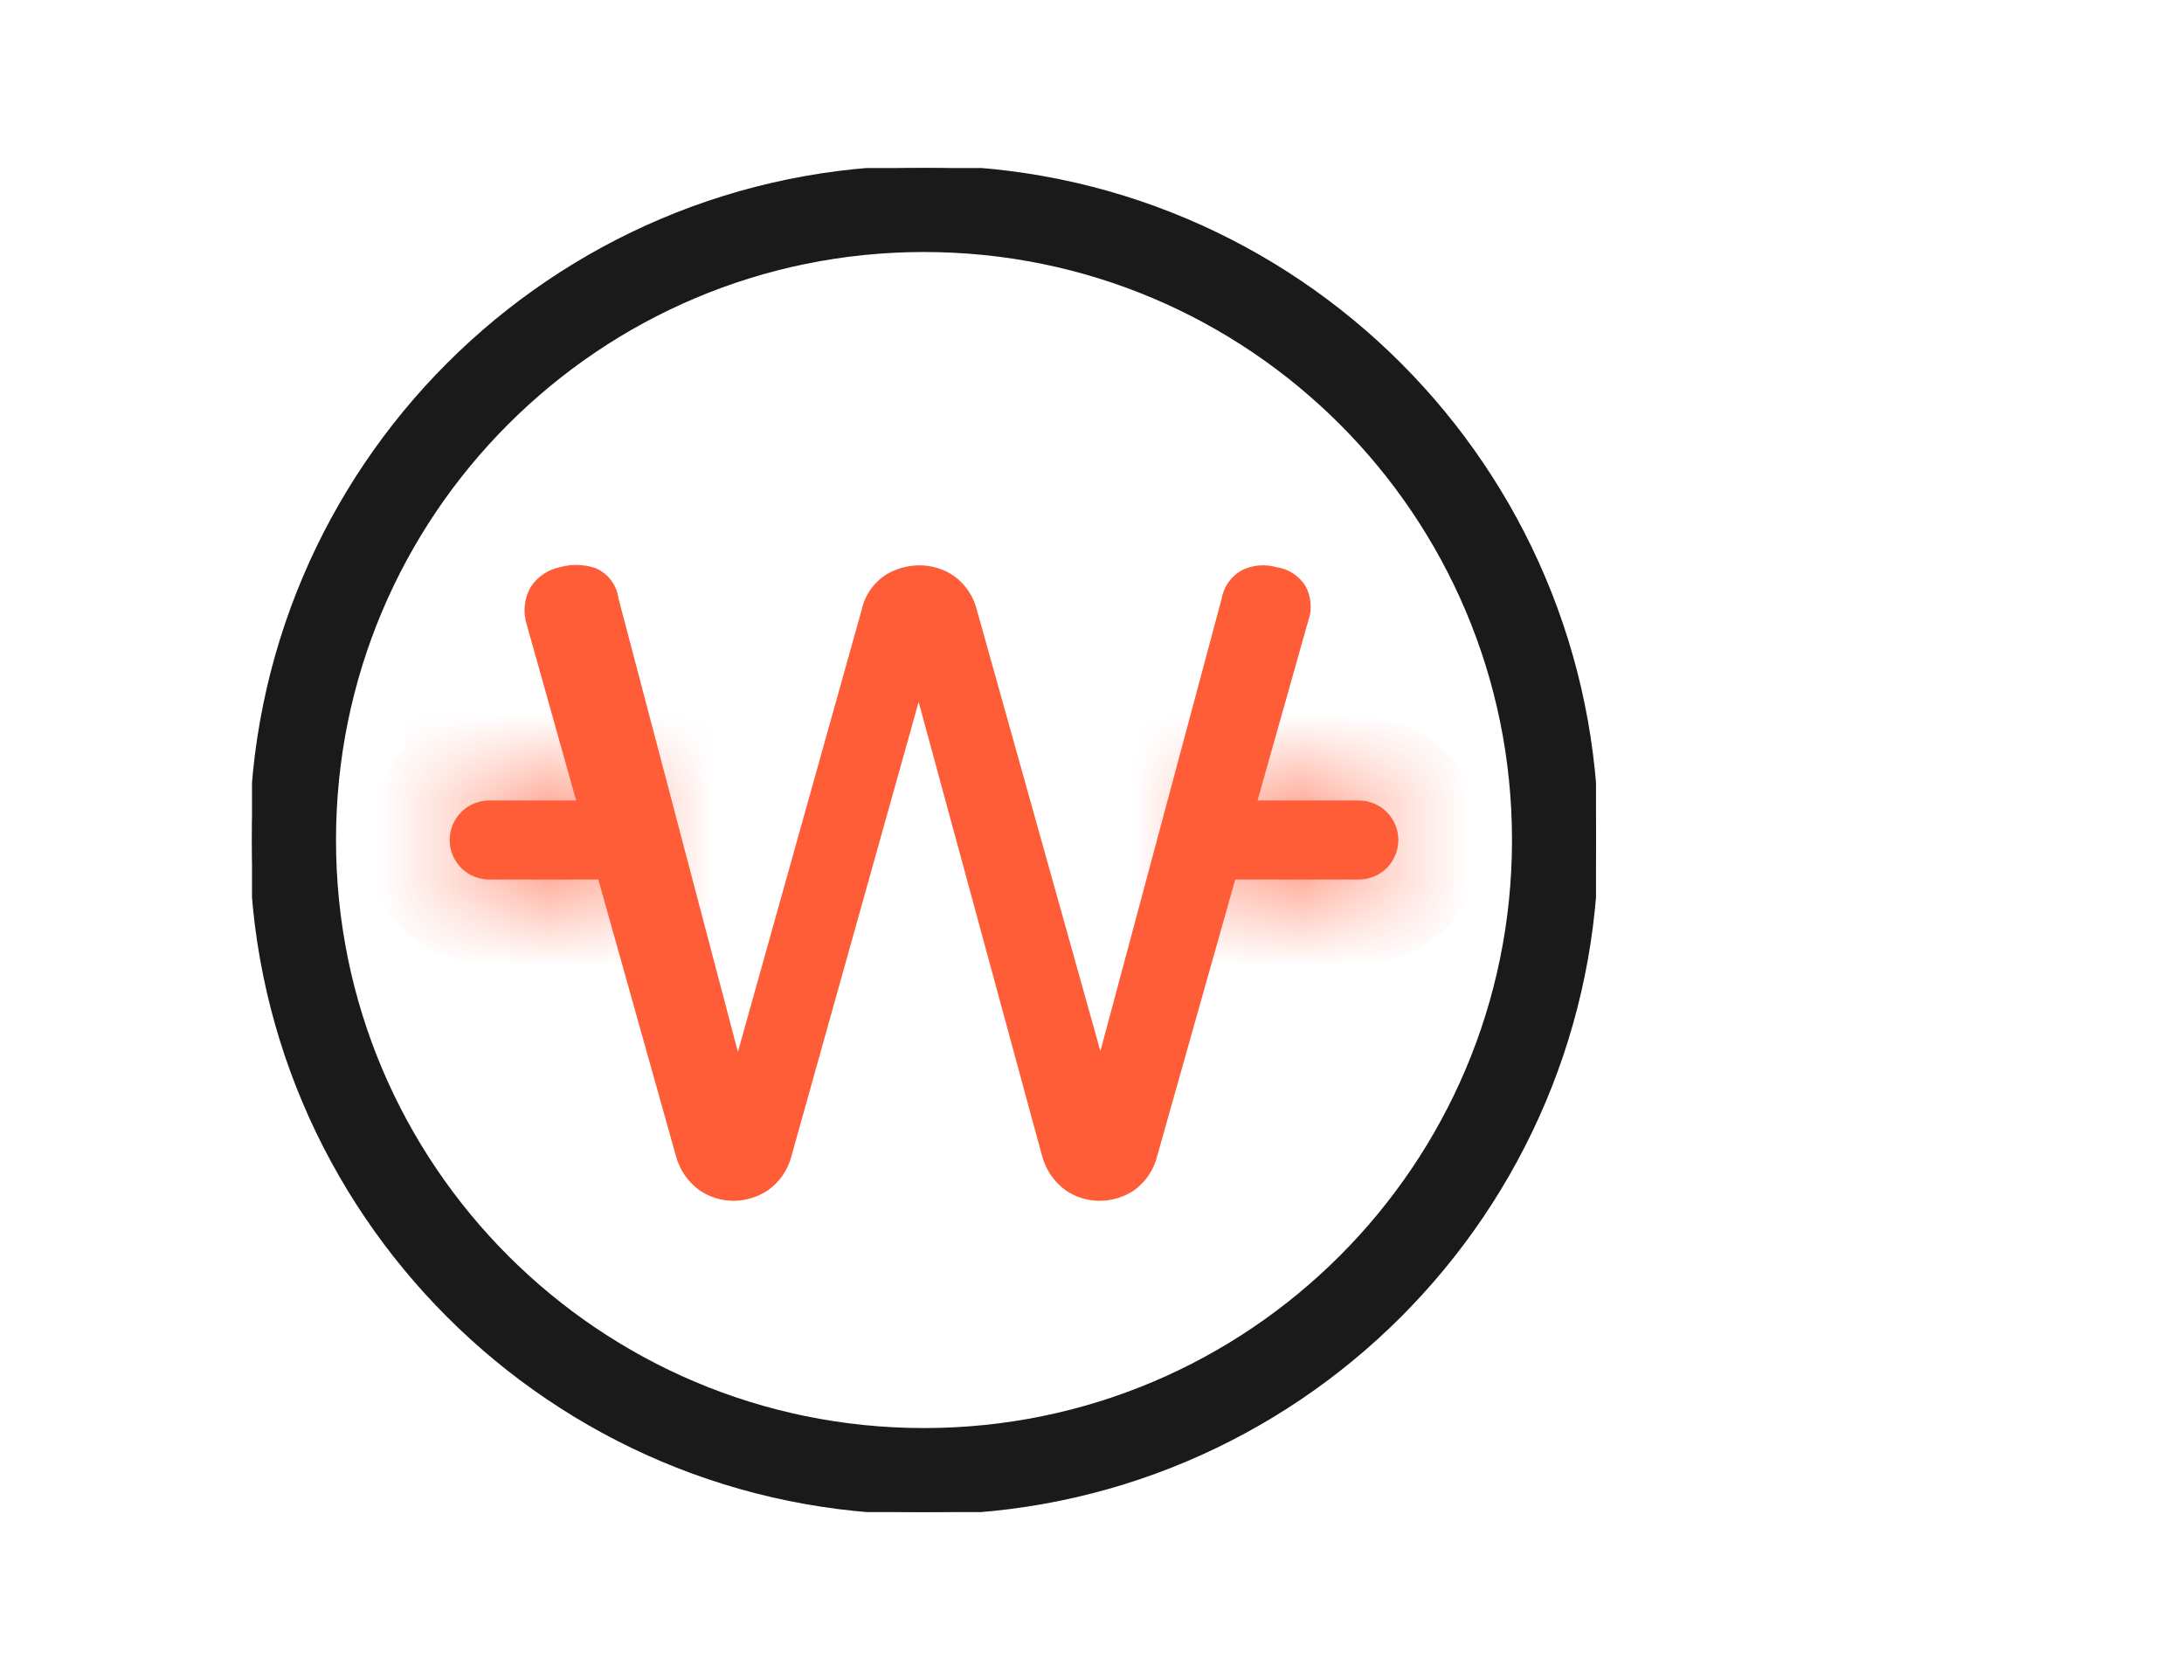 <svg width="26" height="20" viewBox="0 0 26 20" fill="none" xmlns="http://www.w3.org/2000/svg">
<g clip-path="url(#clip0_583_9424)">
<path d="M18.5 10C18.5 14.142 15.142 17.5 11 17.5C6.858 17.5 3.5 14.142 3.5 10C3.5 5.858 6.858 2.5 11 2.5C15.142 2.5 18.5 5.858 18.5 10Z" stroke="#1a1a1a"/>
<path d="M11 17.529C15.159 17.529 18.529 14.159 18.529 10C18.529 5.842 15.159 2.471 11 2.471C6.842 2.471 3.471 5.842 3.471 10C3.471 14.159 6.842 17.529 11 17.529Z" stroke="#1a1a1a"/>
<path d="M10.947 6.78C11.081 6.78 11.212 6.82 11.324 6.894C11.453 6.987 11.545 7.123 11.582 7.277L13.101 12.702L14.591 7.143C14.601 7.078 14.626 7.016 14.664 6.962C14.701 6.908 14.751 6.864 14.809 6.832C14.926 6.775 15.06 6.764 15.185 6.801C15.248 6.809 15.309 6.831 15.362 6.865C15.416 6.899 15.462 6.944 15.496 6.998C15.528 7.055 15.547 7.118 15.552 7.182C15.558 7.247 15.549 7.313 15.527 7.374L13.728 13.748C13.691 13.902 13.599 14.038 13.47 14.131C13.356 14.206 13.223 14.245 13.086 14.245C12.952 14.244 12.82 14.203 12.71 14.125C12.582 14.03 12.49 13.893 12.451 13.737L10.937 8.168L9.374 13.748C9.335 13.903 9.242 14.039 9.11 14.131C8.998 14.204 8.867 14.243 8.734 14.245C8.597 14.245 8.463 14.203 8.351 14.125C8.222 14.03 8.131 13.893 8.092 13.737L6.319 7.422C6.297 7.355 6.289 7.284 6.297 7.213C6.304 7.142 6.326 7.074 6.361 7.013C6.398 6.958 6.445 6.91 6.5 6.874C6.555 6.837 6.617 6.812 6.682 6.799C6.809 6.764 6.944 6.768 7.07 6.809C7.135 6.837 7.192 6.881 7.234 6.937C7.277 6.994 7.304 7.06 7.313 7.13L8.783 12.713L10.305 7.277C10.337 7.121 10.428 6.984 10.559 6.893C10.675 6.819 10.81 6.78 10.947 6.78Z" fill="#FF5C38" stroke="#FF5C38" stroke-width="0.1"/>
<mask id="path-4-inside-1_583_9424" fill="white">
<path d="M5.824 9.529H7.706V10.47H5.824C5.699 10.47 5.579 10.421 5.491 10.333C5.403 10.244 5.353 10.125 5.353 10C5.353 9.875 5.403 9.755 5.491 9.667C5.579 9.579 5.699 9.529 5.824 9.529V9.529Z"/>
</mask>
<path d="M5.824 9.529H7.706V10.47H5.824C5.699 10.47 5.579 10.421 5.491 10.333C5.403 10.244 5.353 10.125 5.353 10C5.353 9.875 5.403 9.755 5.491 9.667C5.579 9.579 5.699 9.529 5.824 9.529V9.529Z" fill="#FF5C38"/>
<path d="M5.824 9.529V8.529H4.824V9.529H5.824ZM7.706 9.529H8.706V8.529H7.706V9.529ZM7.706 10.47V11.47H8.706V10.47H7.706ZM5.824 10.47V11.47V10.47ZM5.824 9.529V10.529H6.824V9.529H5.824ZM5.824 10.529H7.706V8.529H5.824V10.529ZM6.706 9.529V10.47H8.706V9.529H6.706ZM7.706 9.47H5.824V11.47H7.706V9.47ZM5.824 9.47C5.964 9.47 6.099 9.526 6.198 9.626L4.784 11.04C5.06 11.316 5.434 11.47 5.824 11.47V9.47ZM6.198 9.626C6.297 9.725 6.353 9.859 6.353 10H4.353C4.353 10.39 4.508 10.764 4.784 11.04L6.198 9.626ZM6.353 10C6.353 10.14 6.297 10.275 6.198 10.374L4.784 8.96C4.508 9.236 4.353 9.61 4.353 10H6.353ZM6.198 10.374C6.099 10.473 5.964 10.529 5.824 10.529V8.529C5.434 8.529 5.06 8.684 4.784 8.96L6.198 10.374ZM6.824 9.529V9.529H4.824V9.529H6.824Z" fill="#FF5C38" mask="url(#path-4-inside-1_583_9424)"/>
<mask id="path-6-inside-2_583_9424" fill="white">
<path d="M14.294 9.529H16.176C16.301 9.529 16.421 9.579 16.509 9.667C16.597 9.755 16.647 9.875 16.647 10C16.647 10.125 16.597 10.244 16.509 10.333C16.421 10.421 16.301 10.47 16.176 10.47H14.294V9.529Z"/>
</mask>
<path d="M14.294 9.529H16.176C16.301 9.529 16.421 9.579 16.509 9.667C16.597 9.755 16.647 9.875 16.647 10C16.647 10.125 16.597 10.244 16.509 10.333C16.421 10.421 16.301 10.47 16.176 10.47H14.294V9.529Z" fill="#FF5C38"/>
<path d="M14.294 9.529V8.529H13.294V9.529H14.294ZM16.176 10.47V11.47V10.47ZM14.294 10.47H13.294V11.47H14.294V10.47ZM14.294 10.529H16.176V8.529H14.294V10.529ZM16.176 10.529C16.036 10.529 15.901 10.473 15.802 10.374L17.216 8.96C16.94 8.684 16.566 8.529 16.176 8.529V10.529ZM15.802 10.374C15.703 10.275 15.647 10.14 15.647 10H17.647C17.647 9.61 17.492 9.236 17.216 8.96L15.802 10.374ZM15.647 10C15.647 9.859 15.703 9.725 15.802 9.626L17.216 11.04C17.492 10.764 17.647 10.39 17.647 10H15.647ZM15.802 9.626C15.901 9.526 16.036 9.47 16.176 9.47V11.47C16.566 11.47 16.94 11.316 17.216 11.04L15.802 9.626ZM16.176 9.47H14.294V11.47H16.176V9.47ZM15.294 10.47V9.529H13.294V10.47H15.294Z" fill="#FF5C38" mask="url(#path-6-inside-2_583_9424)"/>
</g>
<defs>
<clipPath id="clip0_583_9424">
<rect width="16" height="16" fill="white" transform="translate(3 2)"/>
</clipPath>
</defs>
</svg>
